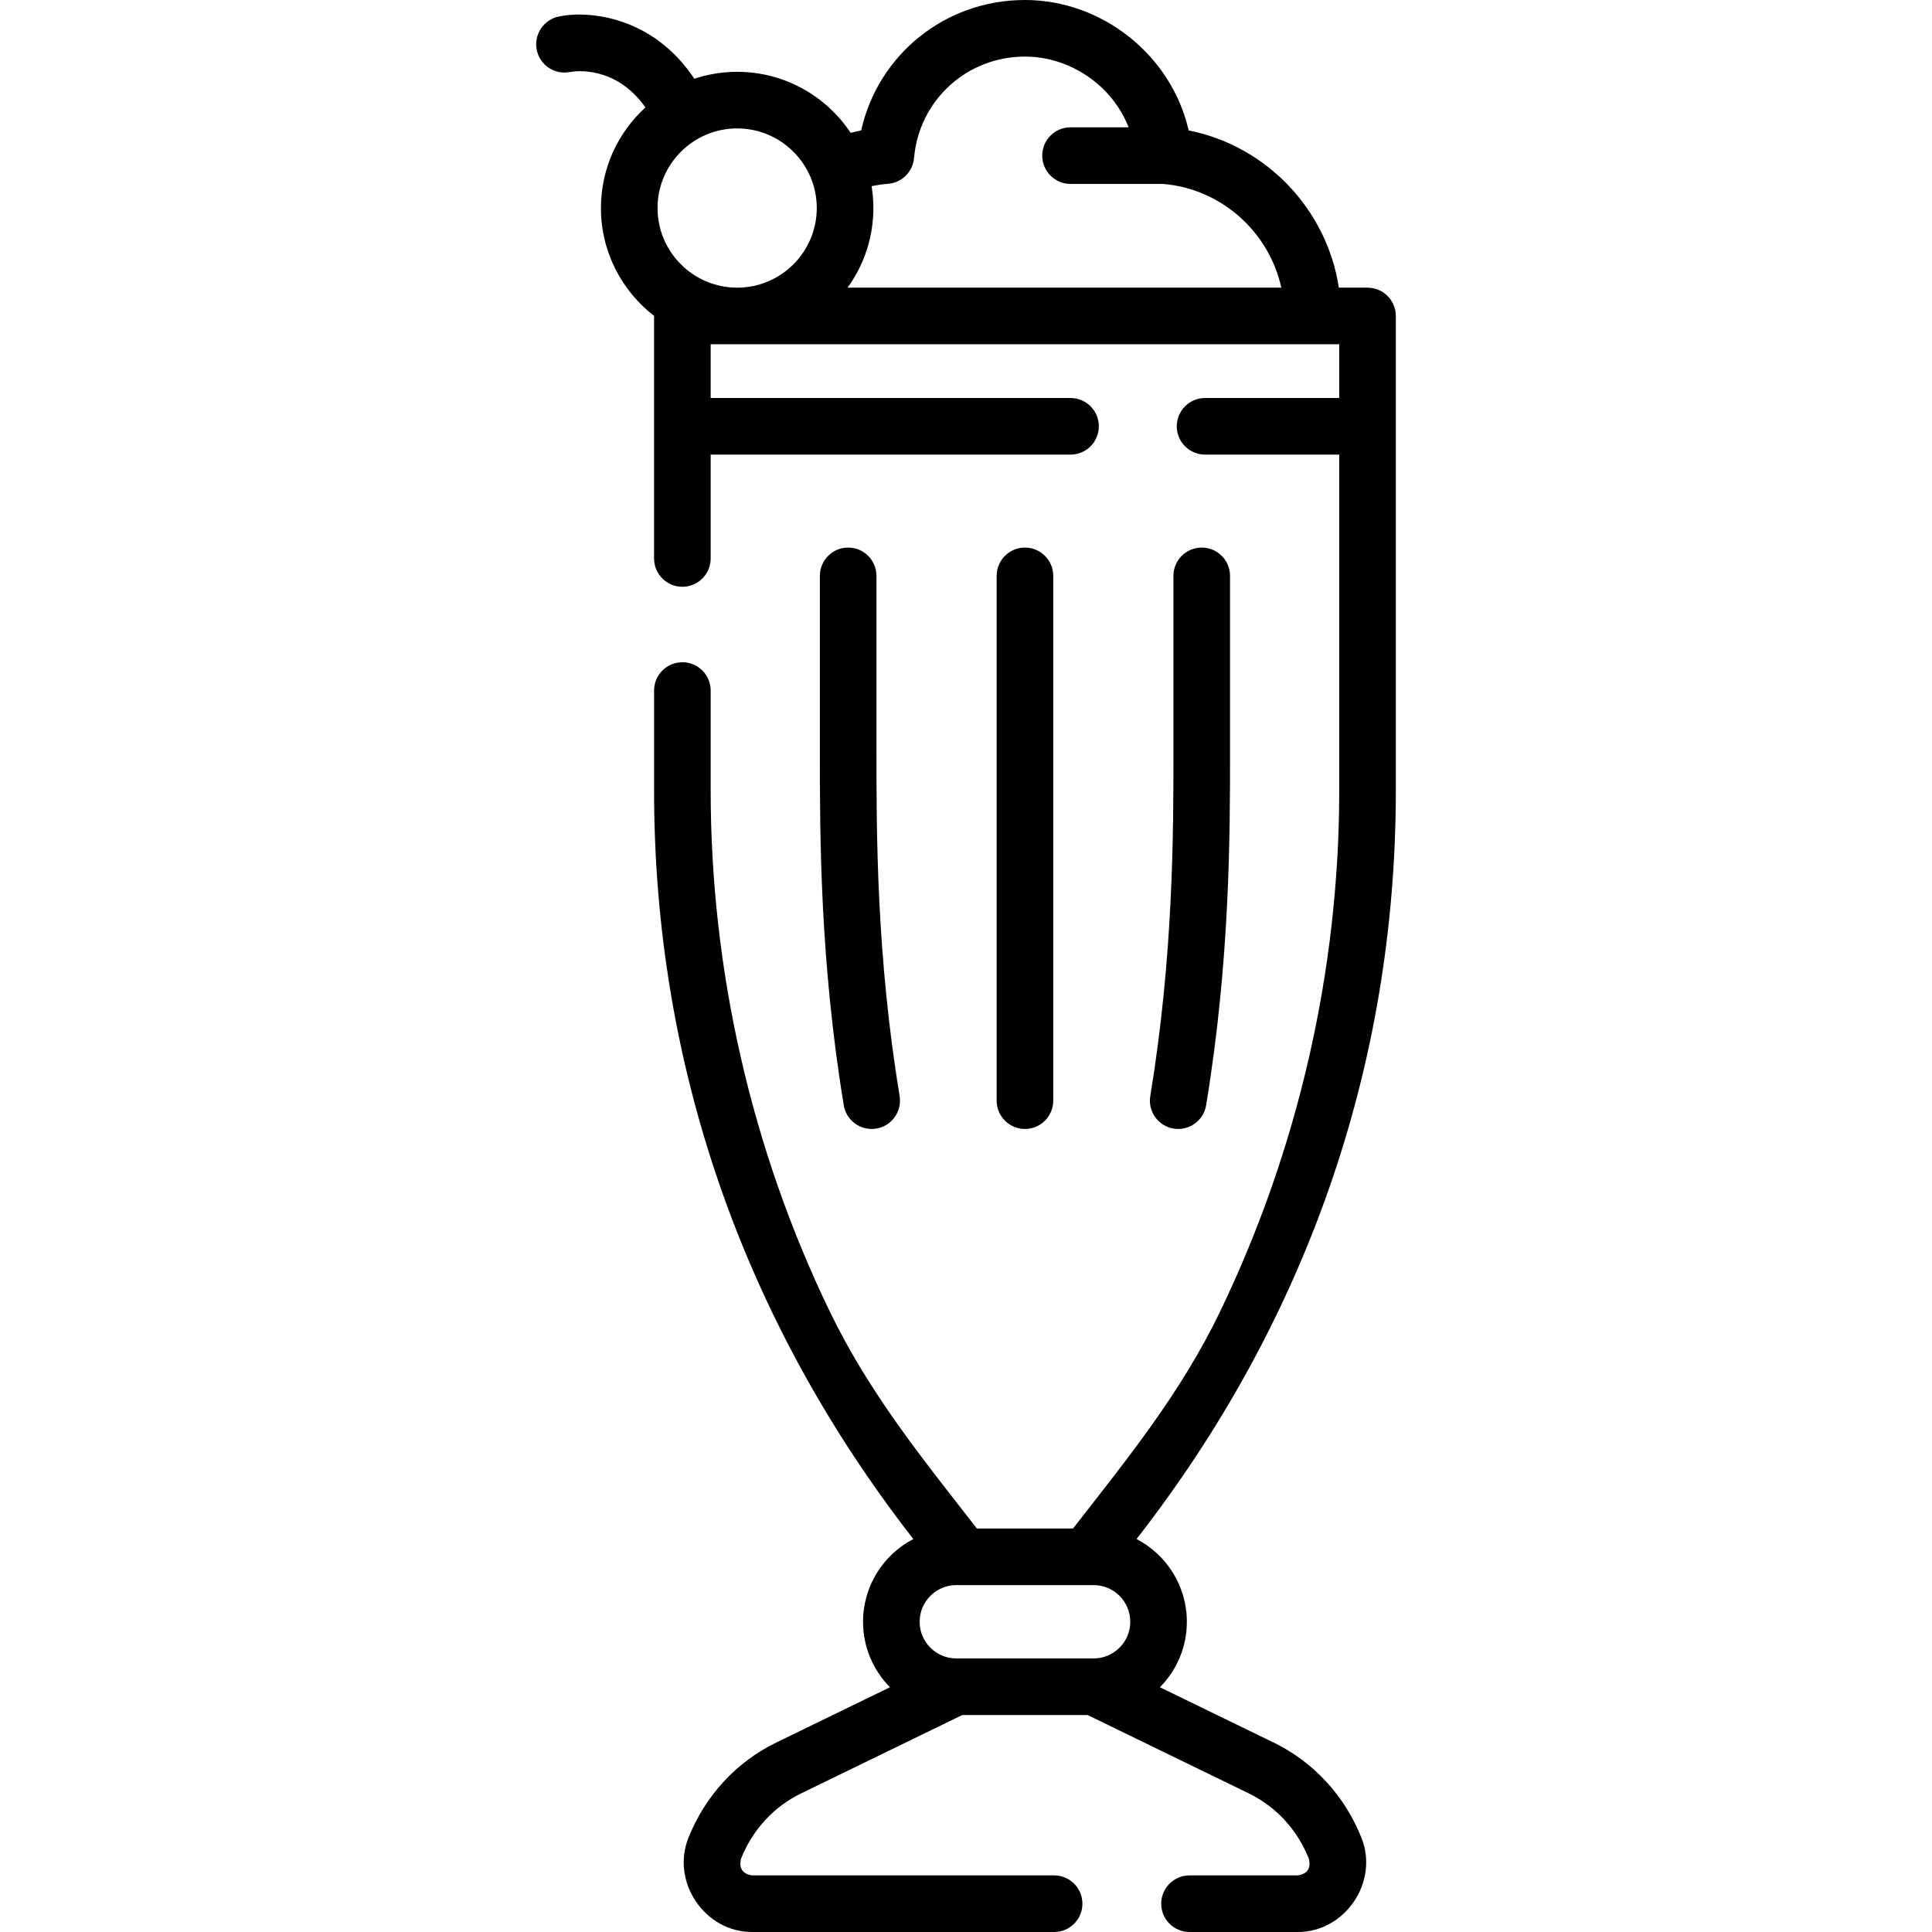 <svg id="Capa_1" enable-background="new 0 0 512 512" height="512" viewBox="0 0 512 512" width="512" xmlns="http://www.w3.org/2000/svg"><g><path d="m362.409 76.233h-7.599c-3.159-20.721-19.169-37.578-39.796-41.666-4.567-19.96-22.944-34.567-43.393-34.567-21.183 0-38.89 14.486-43.403 34.563-.935.184-1.861.403-2.783.64-6.473-9.737-17.537-16.17-30.08-16.17-3.961 0-7.772.651-11.341 1.835-10.935-16.425-27.753-18.176-35.89-16.505-4.058.833-6.713 4.806-5.88 8.863.834 4.058 4.757 6.677 8.813 5.847 1.348-.244 12.107-1.773 19.992 9.392-7.242 6.607-11.794 16.115-11.794 26.667 0 11.621 5.525 21.97 14.08 28.578 0 .008-.001.015-.001.022v64.268c0 4.142 3.357 7.5 7.5 7.5s7.5-3.358 7.5-7.5v-27.527h95.366c4.143 0 7.5-3.358 7.5-7.5s-3.357-7.5-7.5-7.5h-95.365v-14.24h166.574v14.24h-35.555c-4.143 0-7.5 3.358-7.5 7.5s3.357 7.5 7.5 7.5h35.555v89.057c0 47.644-10.895 95.084-31.552 138.006-10.378 21.564-24.39 38.788-38.997 57.531h-25.476c-14.615-18.754-28.579-35.979-38.997-57.531-20.717-42.857-31.552-90.411-31.552-138.006v-26.53c0-4.142-3.357-7.5-7.5-7.5s-7.5 3.358-7.5 7.5v26.53c0 73.317 24.052 141.03 68.706 198.327-7.912 4.126-13.33 12.403-13.33 21.927 0 6.758 2.728 12.889 7.138 17.355l-30.147 14.658c-10.594 5.151-18.863 14.138-23.285 25.304-4.599 11.607 4.298 24.899 16.871 24.899h80.065c4.143 0 7.5-3.358 7.5-7.5s-3.357-7.5-7.5-7.5h-80.065c-2.518-.412-3.494-1.87-2.927-4.375 3.039-7.673 8.686-13.83 15.898-17.337l42.751-20.786h33.221l42.751 20.786c7.215 3.508 12.86 9.665 15.897 17.337.567 2.505-.408 3.963-2.927 4.375h-28.718c-4.143 0-7.5 3.358-7.5 7.5s3.357 7.5 7.5 7.5h28.718c12.503 0 21.494-13.228 16.874-24.896-4.421-11.167-12.69-20.154-23.286-25.306l-30.147-14.658c4.41-4.466 7.138-10.597 7.138-17.355 0-9.524-5.418-17.802-13.33-21.927 44.657-57.303 68.706-125.005 68.706-198.328v-125.797c.002-4.142-3.356-7.5-7.498-7.5zm-72.593 343.834c5.357 0 9.717 4.359 9.717 9.718 0 5.358-4.359 9.717-9.717 9.717h-36.389c-5.357 0-9.717-4.359-9.717-9.717s4.359-9.718 9.717-9.718zm-54.509-371.351c3.668-.271 6.598-3.16 6.92-6.824 1.346-15.33 13.982-26.892 29.394-26.892 11.95 0 23.105 7.594 27.475 18.737h-15.396c-4.143 0-7.5 3.358-7.5 7.5s3.357 7.5 7.5 7.5h24.44c15.547 1.249 28.17 12.737 31.424 27.496h-114.945c4.295-5.94 6.836-13.227 6.836-21.1 0-1.974-.166-3.91-.472-5.799 1.424-.287 2.864-.51 4.324-.618zm-18.853 6.417c0 11.635-9.465 21.1-21.1 21.1s-21.1-9.465-21.1-21.1c0-11.634 9.465-21.1 21.1-21.1s21.1 9.466 21.1 21.1z"/><path d="m224.771 145.111c-4.143 0-7.5 3.358-7.5 7.5v46.578c0 22.023-.001 55.304 6.335 93.717.606 3.674 3.786 6.28 7.392 6.28.405 0 .816-.033 1.229-.101 4.087-.674 6.854-4.534 6.18-8.621-6.137-37.201-6.136-69.742-6.136-91.276v-46.578c0-4.141-3.358-7.499-7.5-7.499z"/><path d="m312.245 299.187c3.605 0 6.785-2.607 7.392-6.28 6.336-38.414 6.335-71.694 6.335-93.717v-46.578c0-4.142-3.357-7.5-7.5-7.5s-7.5 3.358-7.5 7.5v46.578c0 21.534.001 54.075-6.136 91.276-.674 4.087 2.093 7.947 6.18 8.621.413.067.824.1 1.229.1z"/><path d="m279.121 291.686v-139.075c0-4.142-3.357-7.5-7.5-7.5s-7.5 3.358-7.5 7.5v139.074c0 4.142 3.357 7.5 7.5 7.5s7.5-3.357 7.5-7.499z"/></g></svg>
